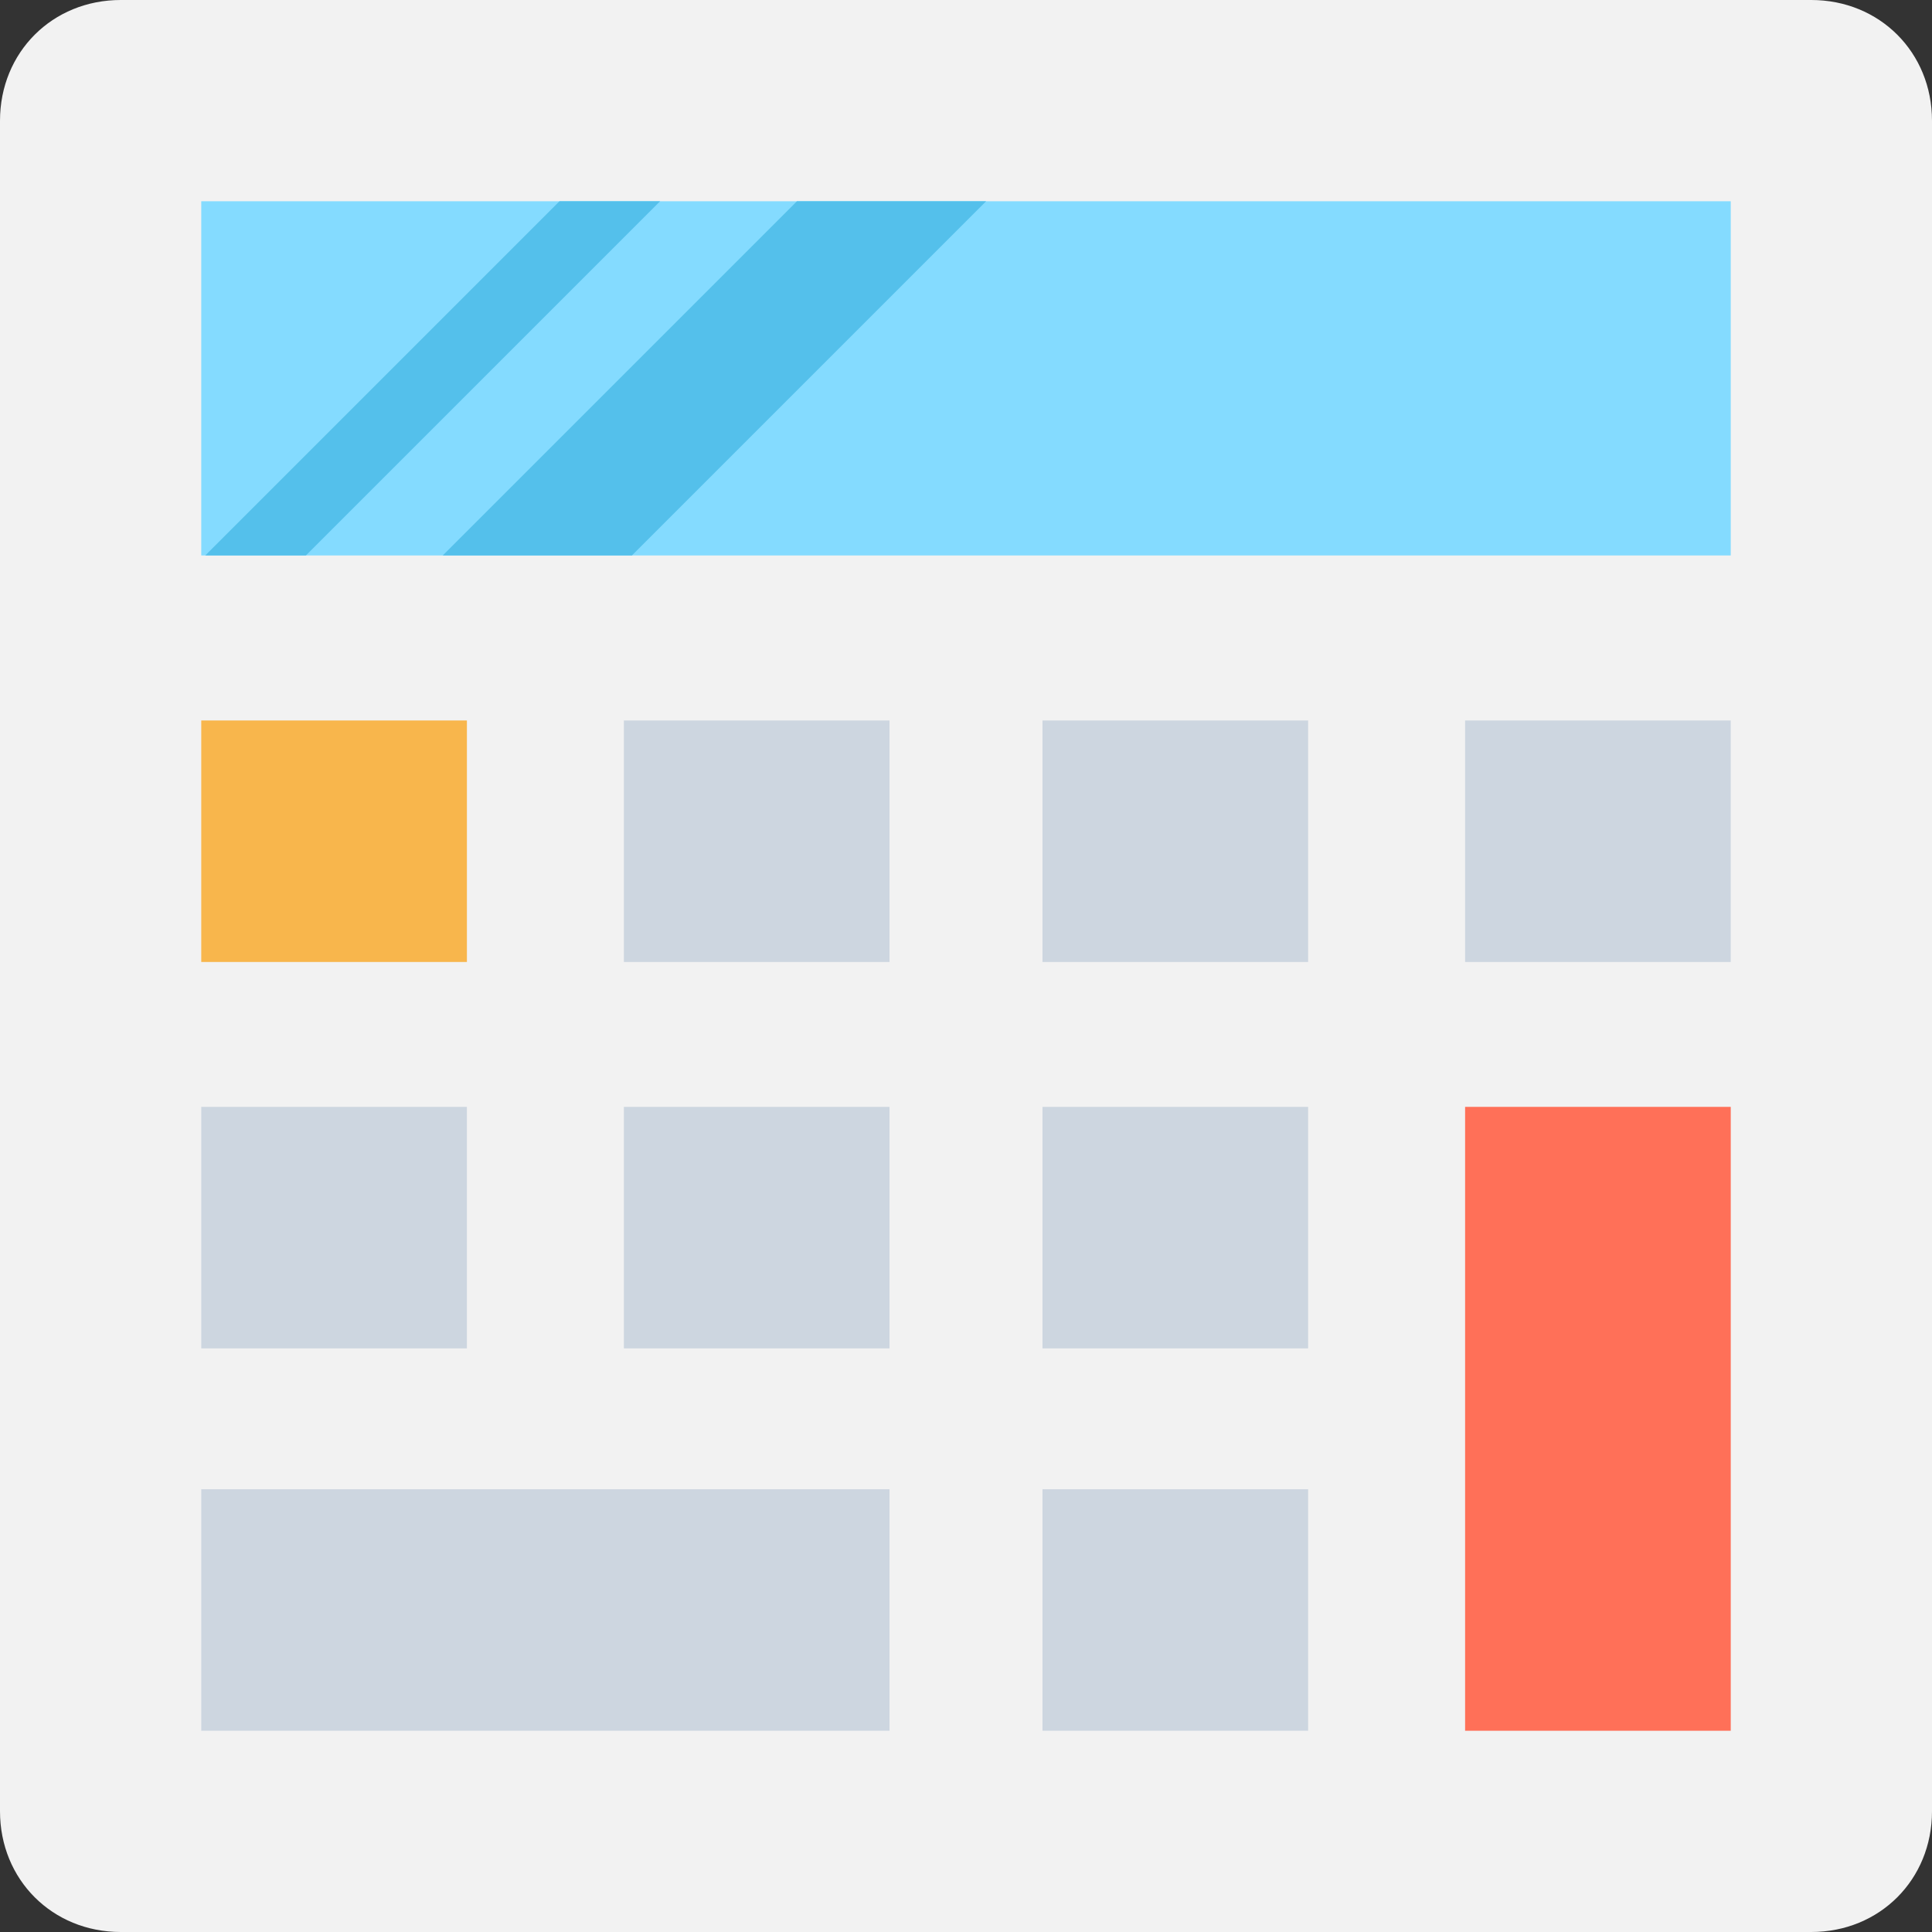 <?xml version="1.0" encoding="utf-8"?>
<!-- Generator: Adobe Illustrator 18.0.0, SVG Export Plug-In . SVG Version: 6.00 Build 0)  -->
<!DOCTYPE svg PUBLIC "-//W3C//DTD SVG 1.1//EN" "http://www.w3.org/Graphics/SVG/1.1/DTD/svg11.dtd">
<svg version="1.1" id="Layer_1" xmlns="http://www.w3.org/2000/svg" xmlns:xlink="http://www.w3.org/1999/xlink" x="0px" y="0px"
	 viewBox="0 0 48 48" enable-background="new 0 0 48 48" xml:space="preserve">
<rect x="0" y="0" width="48" height="48" fill="#333333" stroke="none"/>
<g>
	<path fill="#F2F2F2" d="M45,0H3C1.3,0,0,1.3,0,3v42c0,1.7,1.3,3,3,3h42c1.7,0,3-1.3,3-3V3C48,1.3,46.7,0,45,0z"/>
	<rect x="5" y="5" fill="#84DBFF" width="38" height="8.8"/>
	<rect x="25.9" y="37" fill="#CDD6E0" width="6.6" height="6"/>
	<rect x="5" y="37" fill="#CDD6E0" width="17.1" height="6"/>
	<rect x="25.9" y="27.5" fill="#CDD6E0" width="6.6" height="6"/>
	<rect x="5" y="27.5" fill="#CDD6E0" width="6.6" height="6"/>
	<rect x="15.5" y="27.5" fill="#CDD6E0" width="6.6" height="6"/>
	<rect x="36.4" y="27.5" fill="#FF7058" width="6.6" height="15.5"/>
	<rect x="25.9" y="17.9" fill="#CDD6E0" width="6.6" height="6"/>
	<rect x="5" y="17.9" fill="#F8B64C" width="6.6" height="6"/>
	<rect x="15.5" y="17.9" fill="#CDD6E0" width="6.6" height="6"/>
	<rect x="36.4" y="17.9" fill="#CDD6E0" width="6.6" height="6"/>
	<polygon fill="#54C0EB" points="13.9,5 5.1,13.8 7.6,13.8 16.4,5 	"/>
	<polygon fill="#54C0EB" points="19.8,5 11,13.8 15.7,13.8 24.5,5 	"/>
</g>
</svg>
